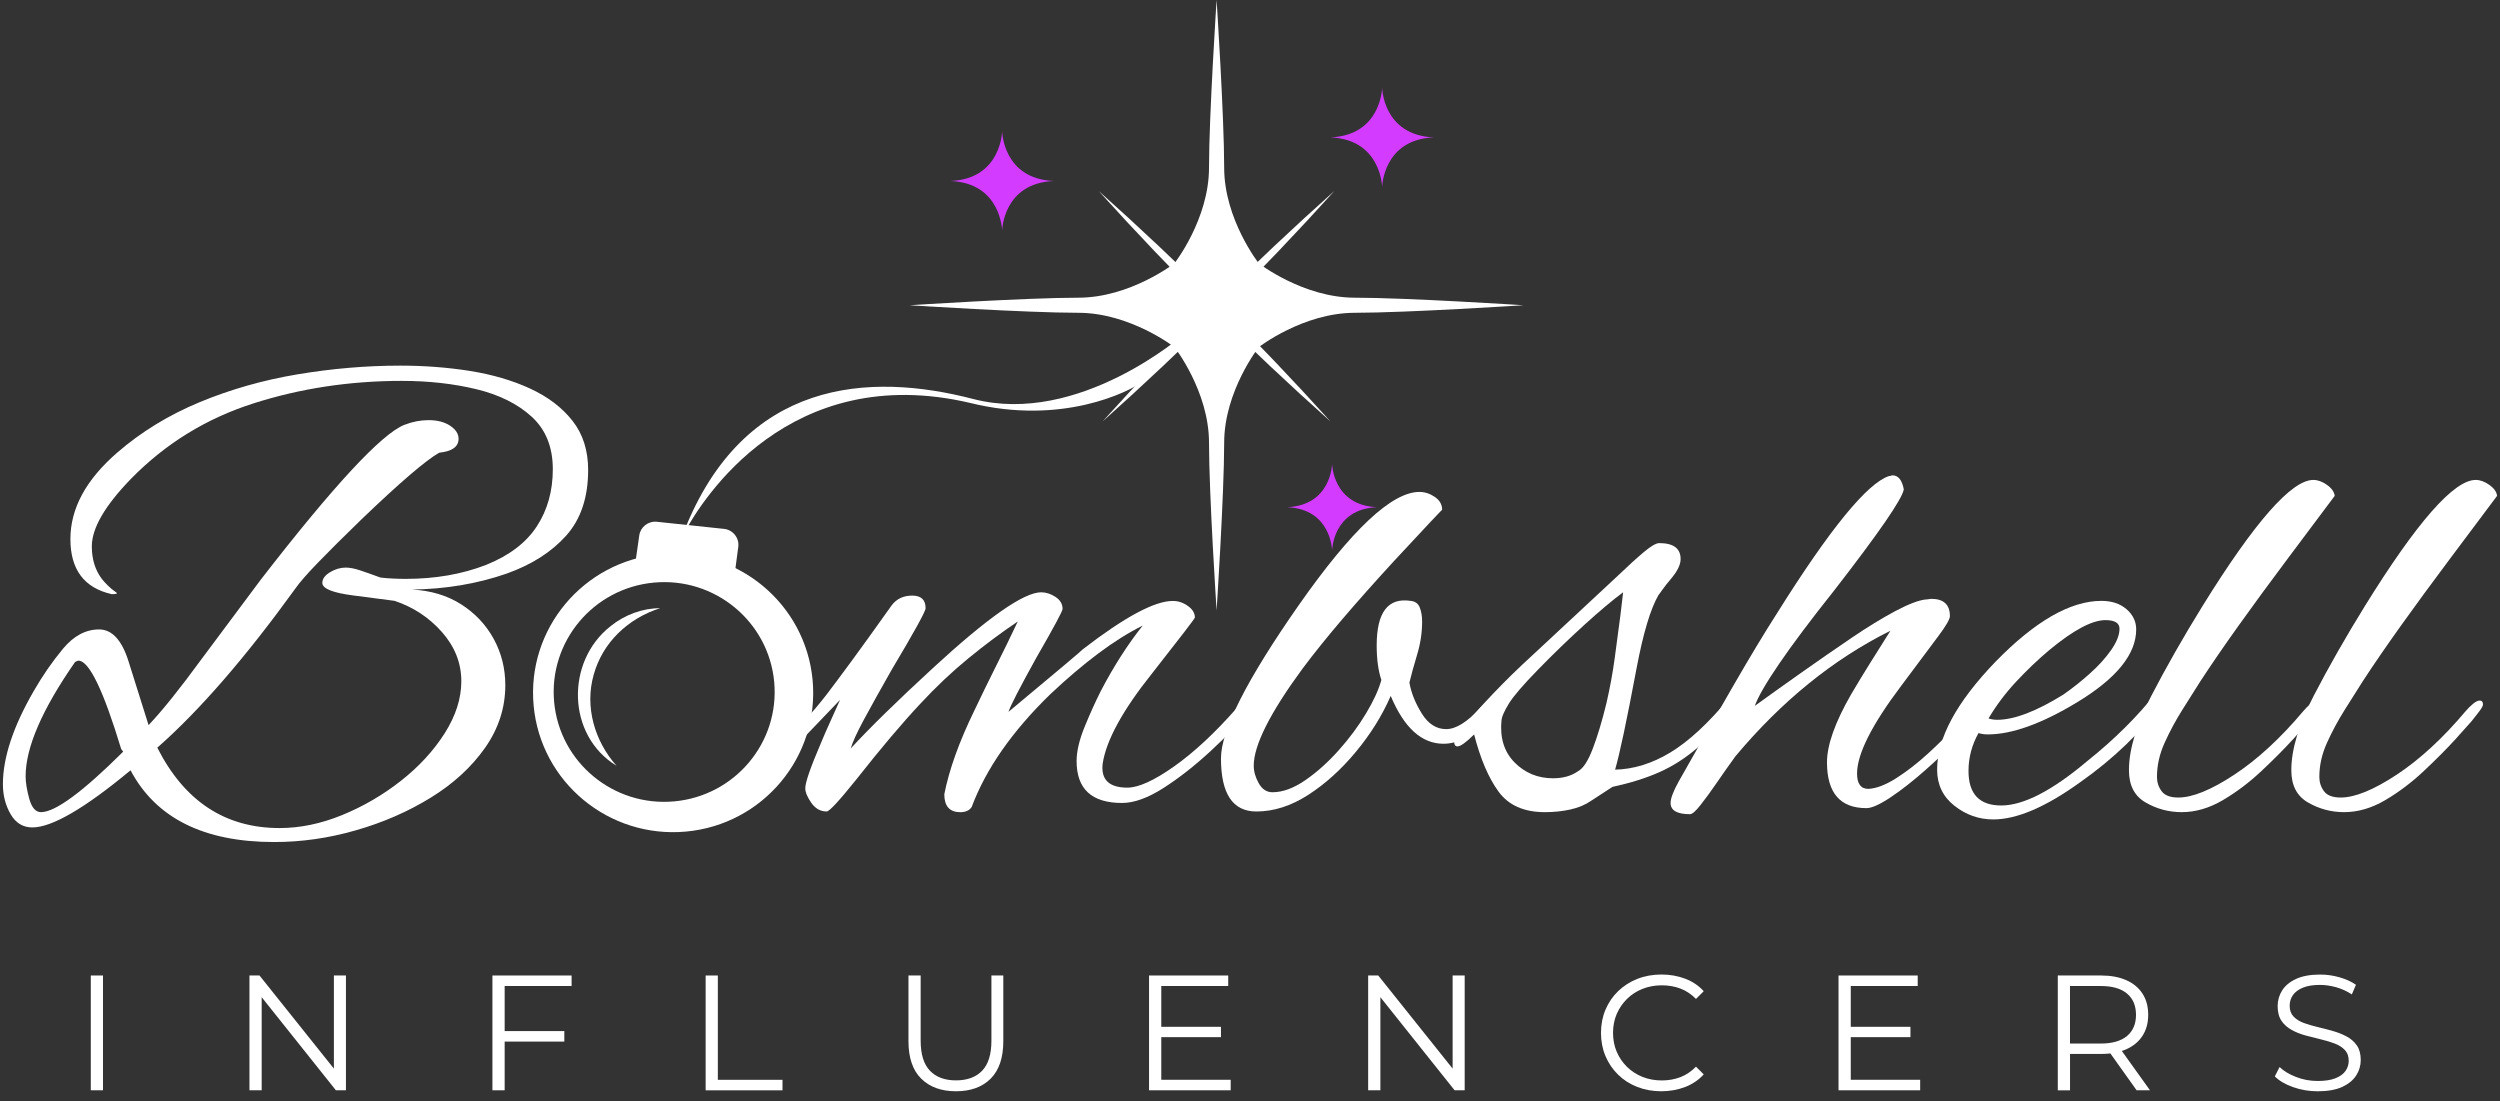 <svg width="252" height="111" viewBox="0 0 252 111" fill="none" xmlns="http://www.w3.org/2000/svg">
<rect x="0" y="0" width="252" height="111" fill="#333333" stroke="none"/>
<g id="Group">
<g id="Group_2">
<g id="Group_3">
<g id="Group_4">
<g id="Group_5">
<path id="Vector" d="M27.639 84.877C20.545 84.877 15.717 82.468 13.158 77.646C8.532 81.486 5.233 83.405 3.257 83.405C2.314 83.405 1.585 82.958 1.068 82.065C0.551 81.173 0.293 80.166 0.293 79.052C0.293 76.372 1.326 73.248 3.39 69.675C4.287 68.113 5.275 66.686 6.353 65.388C7.432 64.093 8.644 63.447 9.991 63.447C11.293 63.447 12.281 64.52 12.955 66.662L14.976 73.091C15.696 72.331 16.492 71.408 17.368 70.311C18.244 69.217 19.222 67.933 20.297 66.461L26.291 58.424C33.654 48.916 38.482 43.715 40.772 42.82C41.578 42.507 42.389 42.351 43.195 42.351C44.092 42.351 44.822 42.542 45.384 42.92C45.946 43.299 46.225 43.736 46.225 44.226C46.225 45.028 45.572 45.5 44.274 45.632C42.926 46.392 40.301 48.645 36.394 52.394C34.596 54.137 33.151 55.574 32.051 56.713C30.952 57.851 30.198 58.712 29.796 59.292C24.765 66.256 20.119 71.616 15.856 75.365C18.593 80.767 22.702 83.468 28.18 83.468C30.243 83.468 32.345 83.034 34.478 82.163C36.611 81.291 38.587 80.142 40.406 78.712C42.224 77.285 43.694 75.688 44.818 73.925C45.939 72.161 46.501 70.408 46.501 68.669C46.501 66.839 45.848 65.187 44.549 63.711C43.247 62.239 41.652 61.191 39.767 60.563C38.419 60.386 37.051 60.205 35.658 60.028C33.545 59.761 32.491 59.337 32.491 58.754C32.491 58.351 32.75 57.994 33.266 57.681C33.783 57.369 34.31 57.213 34.848 57.213C35.253 57.213 35.724 57.303 36.262 57.48C36.799 57.66 37.497 57.903 38.349 58.216C38.709 58.261 39.114 58.296 39.561 58.317C40.008 58.341 40.458 58.351 40.908 58.351C43.872 58.351 46.564 57.883 48.99 56.945C51.326 56.008 53.029 54.713 54.108 53.061C55.187 51.408 55.724 49.488 55.724 47.301C55.724 45.069 55.016 43.306 53.602 42.011C52.188 40.716 50.324 39.789 48.013 39.23C45.698 38.671 43.198 38.393 40.503 38.393C35.249 38.393 30.253 39.154 25.52 40.671C20.782 42.188 16.687 44.712 13.227 48.239C10.578 50.964 9.255 53.241 9.255 55.071C9.255 56.365 9.59 57.459 10.264 58.351C10.441 58.577 10.644 58.799 10.871 59.021C11.094 59.247 11.363 59.469 11.677 59.691C11.901 59.827 11.768 59.893 11.272 59.893C8.487 59.268 7.097 57.414 7.097 54.335C7.097 51.255 8.668 48.353 11.81 45.628C14.233 43.531 17.005 41.834 20.126 40.539C23.247 39.244 26.546 38.307 30.026 37.727C33.507 37.147 36.953 36.855 40.364 36.855C42.786 36.855 45.122 37.036 47.367 37.39C49.611 37.748 51.633 38.338 53.427 39.164C55.222 39.99 56.65 41.073 57.704 42.413C58.758 43.753 59.285 45.406 59.285 47.371C59.285 50.141 58.545 52.349 57.062 54.001C55.581 55.654 53.581 56.925 51.067 57.82C48.103 58.848 44.916 59.382 41.505 59.428C43.39 59.518 45.042 60.007 46.456 60.899C47.87 61.792 48.969 62.955 49.755 64.381C50.54 65.812 50.935 67.374 50.935 69.068C50.935 71.345 50.25 73.456 48.882 75.397C47.513 77.337 45.684 79.014 43.394 80.42C41.104 81.826 38.59 82.919 35.85 83.701C33.116 84.489 30.376 84.877 27.639 84.877ZM4.133 81.864C5.568 81.864 8.329 79.833 12.418 75.768L12.215 75.501C10.417 69.564 8.982 66.593 7.904 66.593C7.858 66.593 7.746 66.638 7.568 66.728C4.245 71.505 2.583 75.344 2.583 78.247C2.583 78.872 2.705 79.632 2.953 80.524C3.201 81.42 3.596 81.864 4.133 81.864Z" fill="white"/>
<path id="Vector_2" d="M96.802 81.869C95.723 81.869 95.186 81.265 95.186 80.06C95.678 77.561 96.69 74.749 98.216 71.621C98.935 70.104 99.665 68.608 100.405 67.132C101.145 65.66 101.875 64.164 102.594 62.644C100.932 63.761 99.27 65.001 97.609 66.362C95.947 67.722 94.33 69.253 92.759 70.947C90.916 72.912 88.787 75.436 86.36 78.515C84.608 80.703 83.599 81.796 83.33 81.796C82.701 81.796 82.185 81.504 81.78 80.925C81.375 80.345 81.172 79.852 81.172 79.453C81.172 78.873 81.689 77.377 82.722 74.964C83.037 74.204 83.361 73.457 83.7 72.721C84.035 71.985 84.363 71.26 84.677 70.545L80.638 74.763C80.547 74.853 80.279 75.12 79.832 75.568C79.385 76.016 79.022 76.238 78.753 76.238C78.53 76.238 78.418 76.082 78.418 75.769C78.418 75.679 78.453 75.558 78.519 75.401C78.585 75.245 78.732 75.058 78.956 74.832C79.629 74.162 80.324 73.45 81.043 72.69C81.762 71.93 82.502 71.062 83.267 70.08C83.85 69.319 84.692 68.195 85.791 66.698C86.891 65.202 88.249 63.317 89.865 61.04C90.358 60.37 91.056 60.036 91.953 60.036C92.85 60.036 93.3 60.46 93.3 61.31C93.3 61.623 92.155 63.699 89.865 67.538C88.696 69.594 87.767 71.267 87.069 72.562C86.371 73.857 85.934 74.818 85.756 75.443C86.744 74.37 87.921 73.166 89.293 71.826C90.661 70.486 92.243 68.99 94.041 67.337C99.564 62.248 103.201 59.703 104.95 59.703C105.442 59.703 105.928 59.859 106.399 60.172C106.87 60.484 107.108 60.887 107.108 61.376C107.108 61.602 106.231 63.23 104.482 66.264C102.775 69.344 101.833 71.177 101.655 71.756C106.64 67.604 109.129 65.507 109.129 65.462C113.35 62.203 116.38 60.575 118.22 60.575C118.757 60.575 119.264 60.741 119.735 61.078C120.206 61.411 120.444 61.803 120.444 62.251C120.444 62.342 119.005 64.216 116.132 67.875C113.168 71.583 111.506 74.617 111.147 76.984C110.965 78.592 111.796 79.394 113.64 79.394C114.76 79.394 116.335 78.679 118.352 77.252C120.374 75.825 122.482 73.86 124.682 71.357C124.951 71.045 125.244 70.743 125.558 70.454C125.872 70.163 126.141 70.021 126.368 70.021C126.637 70.021 126.773 70.132 126.773 70.354C126.773 70.666 126.57 71.024 126.166 71.427C124.996 72.812 123.617 74.239 122.025 75.714C120.43 77.186 118.848 78.425 117.277 79.432C115.706 80.435 114.313 80.939 113.102 80.939C110.047 80.939 108.522 79.533 108.522 76.721C108.522 75.738 108.79 74.589 109.328 73.27C109.866 71.954 110.407 70.76 110.944 69.687C112.247 67.188 113.66 64.976 115.186 63.057C113.748 63.772 112.257 64.709 110.707 65.869C109.157 67.031 107.551 68.392 105.893 69.955C102.032 73.704 99.382 77.502 97.947 81.341C97.724 81.692 97.34 81.869 96.802 81.869Z" fill="white"/>
<path id="Vector_3" d="M126.642 81.798C124.261 81.798 123.074 80.014 123.074 76.442C123.074 73.63 125.679 68.495 130.887 61.039C136.229 53.405 140.292 49.586 143.078 49.586C143.616 49.586 144.132 49.753 144.628 50.089C145.12 50.423 145.368 50.86 145.368 51.395C145.368 51.349 143.727 53.092 140.453 56.619C138.568 58.674 136.861 60.594 135.335 62.379C133.809 64.166 132.462 65.84 131.292 67.402C128.014 71.866 126.377 75.126 126.377 77.181C126.377 77.761 126.544 78.355 126.883 78.955C127.222 79.556 127.679 79.858 128.262 79.858C129.295 79.858 130.395 79.455 131.561 78.653C132.727 77.851 133.851 76.844 134.93 75.64C136.009 74.435 136.927 73.196 137.691 71.922C138.456 70.648 138.973 69.523 139.241 68.541C138.927 67.603 138.77 66.444 138.77 65.059C138.77 61.709 139.915 60.216 142.205 60.57C142.652 60.615 142.956 60.837 143.113 61.24C143.27 61.643 143.35 62.111 143.35 62.646C143.35 63.764 143.183 64.878 142.844 65.996C142.509 67.114 142.247 68.051 142.069 68.808C142.247 69.835 142.663 70.873 143.316 71.922C143.965 72.97 144.785 73.495 145.773 73.495C146.761 73.495 147.906 72.779 149.208 71.353C149.477 71.04 149.746 70.884 150.015 70.884C150.238 70.884 150.374 71.04 150.42 71.353C150.42 71.62 150.238 72.002 149.882 72.491C148.489 74.144 147.03 74.97 145.504 74.97C143.305 74.97 141.532 73.362 140.184 70.148C139.329 72.113 138.163 73.987 136.682 75.772C135.202 77.56 133.596 79.011 131.868 80.125C130.133 81.24 128.395 81.798 126.642 81.798Z" fill="white"/>
<path id="Vector_4" d="M155.731 81.866C153.619 81.866 152.062 81.175 151.05 79.79C150.041 78.405 149.22 76.485 148.592 74.031C147.786 74.832 147.224 75.235 146.909 75.235C146.686 75.235 146.574 75.058 146.574 74.701C146.574 74.433 146.686 74.187 146.909 73.965C149.2 71.198 151.713 68.563 154.454 66.063L162.94 58.162C164.106 57.048 165.039 56.197 165.737 55.617C166.432 55.038 166.938 54.746 167.252 54.746C168.687 54.746 169.406 55.281 169.406 56.353C169.406 56.888 169.113 57.516 168.53 58.228C168.079 58.763 167.755 59.176 167.552 59.467C167.35 59.759 167.227 59.926 167.182 59.971C166.372 61.356 165.632 63.835 164.958 67.403C164.463 70.038 164.037 72.204 163.677 73.899C163.317 75.596 163.024 76.825 162.801 77.582C164.686 77.537 166.55 76.957 168.39 75.839C170.23 74.725 172.206 72.892 174.318 70.347C174.409 70.257 174.541 70.125 174.723 69.945C174.901 69.767 175.082 69.677 175.26 69.677C175.529 69.677 175.665 69.788 175.665 70.01C175.665 70.236 175.599 70.458 175.463 70.68C175.327 70.906 175.194 71.104 175.058 71.284C173.665 72.937 172.363 74.287 171.151 75.336C169.94 76.384 168.659 77.21 167.311 77.814C165.964 78.419 164.372 78.918 162.528 79.321L160.374 80.727C159.791 81.13 159.093 81.421 158.287 81.599C157.484 81.775 156.629 81.866 155.731 81.866ZM156.541 78.45C157.575 78.45 158.426 78.203 159.1 77.714C159.592 77.447 160.078 76.7 160.549 75.471C161.02 74.242 161.481 72.715 161.928 70.885C162.288 69.323 162.567 67.796 162.769 66.299C162.972 64.803 163.16 63.366 163.342 61.981L163.611 59.703C162.577 60.464 161.275 61.557 159.704 62.984C158.133 64.414 156.583 65.907 155.058 67.473C153.532 69.035 152.544 70.184 152.094 70.924C151.643 71.659 151.395 72.208 151.354 72.566C151.172 74.353 151.612 75.78 152.666 76.853C153.72 77.915 155.012 78.45 156.541 78.45Z" fill="white"/>
<path id="Vector_5" d="M170.35 82.071C169.047 82.071 168.395 81.692 168.395 80.932C168.395 80.488 168.663 79.772 169.204 78.79C171.271 75.131 173.121 71.882 174.762 69.045C176.4 66.209 177.848 63.81 179.105 61.845C184.447 53.319 188.22 48.699 190.42 47.983C190.511 47.983 190.577 47.973 190.622 47.949C190.668 47.928 190.713 47.914 190.758 47.914C191.341 47.914 191.722 48.383 191.903 49.32C191.767 50.257 189.435 53.653 184.9 59.499C182.519 62.491 180.669 64.956 179.343 66.9C178.016 68.841 177.199 70.26 176.885 71.153C178.365 70.08 179.96 68.941 181.668 67.737C183.375 66.532 185.037 65.383 186.653 64.286C188.269 63.192 189.729 62.3 191.031 61.606C192.333 60.915 193.342 60.523 194.061 60.432C194.152 60.432 194.263 60.422 194.396 60.398C194.532 60.377 194.62 60.363 194.665 60.363C195.922 60.363 196.55 60.943 196.55 62.106C196.55 62.418 196.145 63.109 195.339 64.182C194.532 65.254 193.296 66.907 191.635 69.139C188.671 73.069 187.191 76.016 187.191 77.978C187.191 79.005 187.571 79.519 188.336 79.519C189.146 79.474 190.074 79.116 191.132 78.446C192.186 77.776 193.255 76.95 194.33 75.968C195.409 74.985 196.383 74.017 197.259 73.055C198.135 72.097 198.795 71.347 199.245 70.812C199.65 70.41 199.964 70.208 200.188 70.208C200.366 70.208 200.457 70.299 200.457 70.476C200.457 70.833 200.275 71.257 199.919 71.75C199.381 72.42 198.582 73.291 197.528 74.36C196.473 75.433 195.328 76.516 194.092 77.61C192.857 78.703 191.691 79.62 190.591 80.356C189.491 81.092 188.671 81.46 188.133 81.46C185.483 81.46 184.16 79.918 184.16 76.839C184.16 75.096 184.97 72.822 186.583 70.007C187.211 68.934 187.864 67.865 188.535 66.792C189.208 65.72 189.882 64.65 190.556 63.578C184.81 66.435 179.601 70.656 174.93 76.235C174.347 77.04 173.739 77.898 173.111 78.814C172.483 79.731 171.921 80.501 171.428 81.126C170.936 81.758 170.576 82.071 170.35 82.071Z" fill="white"/>
<path id="Vector_6" d="M200.921 82.599C199.482 82.599 198.18 82.141 197.014 81.228C195.848 80.314 195.262 79.096 195.262 77.579C195.262 74.409 197.213 70.792 201.12 66.73C205.117 62.623 208.685 60.568 211.827 60.568C212.86 60.568 213.702 60.846 214.351 61.405C215 61.964 215.328 62.644 215.328 63.446C215.328 65.946 213.332 68.404 209.334 70.813C205.787 72.955 202.802 74.028 200.376 74.028C200.017 74.028 199.702 73.982 199.434 73.892C198.76 75.097 198.425 76.371 198.425 77.711C198.425 80.033 199.524 81.193 201.724 81.193C203.968 81.193 206.866 79.697 210.413 76.704C213.15 74.517 215.486 72.195 217.416 69.74C217.821 69.206 218.181 68.938 218.495 68.938C218.764 68.938 218.9 69.074 218.9 69.341C218.9 69.608 218.718 69.99 218.362 70.48C217.105 72.132 215.758 73.649 214.323 75.034C212.885 76.419 211.338 77.69 209.676 78.853C206.217 81.349 203.298 82.599 200.921 82.599ZM201.322 72.556C203.029 72.556 205.25 71.709 207.99 70.011C208.887 69.386 209.774 68.681 210.65 67.9C211.527 67.119 212.242 66.328 212.804 65.522C213.366 64.72 213.646 64.005 213.646 63.38C213.646 62.801 213.174 62.509 212.232 62.509C210.884 62.509 208.999 63.512 206.573 65.522C205.403 66.505 204.283 67.577 203.204 68.737C202.125 69.9 201.207 71.125 200.442 72.42C200.718 72.51 201.008 72.556 201.322 72.556Z" fill="white"/>
<path id="Vector_7" d="M219.918 81.864C218.616 81.864 217.404 81.541 216.28 80.891C215.156 80.246 214.598 79.163 214.598 77.642C214.598 75.545 215.348 73.042 216.853 70.14C218.358 67.238 220.075 64.225 222.006 61.1C227.26 52.619 230.985 48.377 233.184 48.377C233.631 48.377 234.092 48.544 234.563 48.88C235.034 49.214 235.293 49.585 235.338 49.984L230.625 56.278C228.785 58.733 227.124 60.999 225.64 63.075C224.16 65.151 222.878 67.016 221.8 68.668C221.262 69.515 220.655 70.477 219.981 71.549C219.307 72.622 218.71 73.726 218.197 74.865C217.68 76.004 217.422 77.153 217.422 78.316C217.422 78.85 217.579 79.333 217.893 79.756C218.207 80.18 218.769 80.391 219.576 80.391C221.011 80.391 222.899 79.621 225.231 78.079C227.567 76.538 229.878 74.407 232.168 71.685C232.392 71.418 232.64 71.171 232.908 70.949C233.177 70.727 233.401 70.616 233.582 70.616C233.806 70.616 233.917 70.751 233.917 71.018C233.917 71.154 233.771 71.411 233.481 71.789C233.188 72.167 232.954 72.469 232.772 72.692L231.156 74.5C230.259 75.483 229.19 76.555 227.958 77.715C226.722 78.878 225.42 79.857 224.051 80.662C222.69 81.461 221.308 81.864 219.918 81.864Z" fill="white"/>
<path id="Vector_8" d="M236.285 81.864C234.983 81.864 233.772 81.541 232.648 80.891C231.523 80.246 230.965 79.163 230.965 77.642C230.965 75.545 231.715 73.042 233.22 70.14C234.725 67.238 236.442 64.225 238.373 61.1C243.627 52.619 247.352 48.377 249.551 48.377C249.998 48.377 250.459 48.544 250.93 48.88C251.402 49.214 251.66 49.585 251.705 49.984L246.992 56.278C245.153 58.733 243.491 60.999 242.007 63.075C240.527 65.151 239.246 67.016 238.167 68.668C237.629 69.515 237.022 70.477 236.348 71.549C235.674 72.622 235.077 73.726 234.564 74.865C234.047 76.004 233.789 77.153 233.789 78.316C233.789 78.85 233.946 79.333 234.26 79.756C234.575 80.18 235.137 80.391 235.943 80.391C237.378 80.391 239.267 79.621 241.599 78.079C243.934 76.538 246.245 74.407 248.535 71.685C248.759 71.418 249.007 71.171 249.276 70.949C249.544 70.727 249.768 70.616 249.949 70.616C250.173 70.616 250.285 70.751 250.285 71.018C250.285 71.154 250.138 71.411 249.848 71.789C249.555 72.167 249.321 72.469 249.139 72.692L247.523 74.5C246.626 75.483 245.558 76.555 244.325 77.715C243.089 78.878 241.787 79.857 240.419 80.662C239.057 81.461 237.675 81.864 236.285 81.864Z" fill="white"/>
</g>
<g id="Group_6">
<g id="Group_7">
<path id="Vector_9" d="M9.152 109.9V98.33H10.381V109.9H9.152Z" fill="white"/>
<path id="Vector_10" d="M25.145 109.901V98.33H26.157L34.186 108.38H33.656V98.33H34.871V109.901H33.858L25.846 99.851H26.377V109.901H25.145Z" fill="white"/>
<path id="Vector_11" d="M50.866 109.901H49.637V98.33H57.617V99.389H50.869V109.901H50.866ZM50.733 103.933H56.884V104.992H50.733V103.933Z" fill="white"/>
<path id="Vector_12" d="M71.129 109.901V98.33H72.358V108.845H78.876V109.904H71.129V109.901Z" fill="white"/>
<path id="Vector_13" d="M96.364 109.999C94.88 109.999 93.711 109.575 92.855 108.725C92 107.878 91.574 106.621 91.574 104.955V98.324H92.803V104.903C92.803 106.271 93.114 107.277 93.735 107.927C94.357 108.576 95.233 108.902 96.361 108.902C97.502 108.902 98.382 108.576 99.003 107.927C99.625 107.277 99.935 106.267 99.935 104.903V98.324H101.133V104.955C101.133 106.618 100.71 107.874 99.862 108.725C99.017 109.572 97.848 109.999 96.364 109.999Z" fill="white"/>
<path id="Vector_14" d="M117.053 108.842H124.053V109.901H115.824V98.33H123.805V99.389H117.057V108.842H117.053ZM116.92 103.503H123.072V104.544H116.92V103.503Z" fill="white"/>
<path id="Vector_15" d="M137.91 109.901V98.33H138.926L146.956 108.38H146.425V98.33H147.64V109.901H146.624L138.612 99.851H139.142V109.901H137.91Z" fill="white"/>
<path id="Vector_16" d="M167.46 109.999C166.584 109.999 165.774 109.853 165.034 109.562C164.29 109.27 163.648 108.86 163.107 108.329C162.562 107.802 162.14 107.177 161.836 106.461C161.533 105.746 161.379 104.962 161.379 104.115C161.379 103.268 161.533 102.483 161.836 101.768C162.14 101.053 162.566 100.428 163.117 99.9C163.666 99.373 164.311 98.96 165.055 98.668C165.799 98.376 166.605 98.231 167.481 98.231C168.323 98.231 169.115 98.369 169.859 98.65C170.602 98.932 171.227 99.352 171.737 99.914L170.955 100.692C170.477 100.206 169.953 99.859 169.377 99.643C168.801 99.428 168.18 99.32 167.516 99.32C166.818 99.32 166.169 99.439 165.572 99.675C164.975 99.911 164.451 100.247 164.008 100.685C163.564 101.119 163.219 101.626 162.967 102.205C162.719 102.785 162.594 103.42 162.594 104.115C162.594 104.809 162.719 105.444 162.967 106.024C163.215 106.604 163.564 107.111 164.008 107.545C164.451 107.979 164.971 108.315 165.572 108.555C166.169 108.791 166.818 108.909 167.516 108.909C168.183 108.909 168.801 108.798 169.377 108.579C169.953 108.36 170.48 108.006 170.955 107.52L171.737 108.298C171.227 108.86 170.599 109.284 169.859 109.572C169.112 109.853 168.312 109.999 167.46 109.999Z" fill="white"/>
<path id="Vector_17" d="M186.553 108.842H193.553V109.901H185.324V98.33H193.305V99.389H186.557V108.842H186.553ZM186.42 103.503H192.572V104.544H186.42V103.503Z" fill="white"/>
<path id="Vector_18" d="M207.426 109.901V98.33H211.783C212.767 98.33 213.615 98.486 214.328 98.802C215.036 99.115 215.584 99.569 215.965 100.16C216.349 100.75 216.538 101.461 216.538 102.302C216.538 103.117 216.346 103.819 215.965 104.409C215.581 104.999 215.036 105.45 214.328 105.766C213.619 106.079 212.771 106.238 211.783 106.238H208.11L208.658 105.676V109.908H207.426V109.901ZM208.655 105.77L208.107 105.19H211.748C212.91 105.19 213.794 104.936 214.401 104.43C215.005 103.923 215.309 103.211 215.309 102.298C215.309 101.371 215.005 100.656 214.401 100.149C213.797 99.642 212.914 99.389 211.748 99.389H208.107L208.655 98.809V105.77ZM215.371 109.901L212.38 105.7H213.71L216.719 109.901H215.371Z" fill="white"/>
<path id="Vector_19" d="M233.623 110.001C232.757 110.001 231.93 109.863 231.137 109.581C230.345 109.3 229.734 108.939 229.301 108.498L229.783 107.557C230.191 107.953 230.743 108.286 231.437 108.557C232.129 108.828 232.858 108.963 233.623 108.963C234.356 108.963 234.949 108.873 235.41 108.689C235.871 108.509 236.21 108.262 236.426 107.953C236.643 107.644 236.751 107.304 236.751 106.929C236.751 106.478 236.622 106.113 236.36 105.839C236.098 105.565 235.759 105.346 235.337 105.186C234.914 105.027 234.45 104.888 233.94 104.766C233.431 104.645 232.921 104.516 232.411 104.378C231.902 104.239 231.434 104.055 231.008 103.822C230.582 103.589 230.236 103.284 229.978 102.906C229.716 102.524 229.587 102.027 229.587 101.409C229.587 100.837 229.741 100.309 230.044 99.83C230.348 99.351 230.816 98.965 231.448 98.674C232.08 98.382 232.89 98.236 233.874 98.236C234.527 98.236 235.176 98.327 235.819 98.511C236.461 98.691 237.016 98.945 237.48 99.264L237.065 100.239C236.566 99.91 236.035 99.667 235.477 99.51C234.918 99.358 234.377 99.278 233.857 99.278C233.158 99.278 232.582 99.371 232.129 99.559C231.675 99.746 231.34 99.996 231.123 100.312C230.907 100.625 230.798 100.982 230.798 101.378C230.798 101.829 230.928 102.194 231.189 102.468C231.451 102.742 231.793 102.958 232.219 103.114C232.645 103.27 233.113 103.405 233.623 103.527C234.132 103.648 234.639 103.78 235.145 103.923C235.648 104.065 236.115 104.249 236.541 104.478C236.967 104.704 237.313 105.006 237.571 105.381C237.833 105.756 237.962 106.245 237.962 106.853C237.962 107.415 237.809 107.936 237.498 108.415C237.187 108.894 236.712 109.279 236.077 109.571C235.438 109.856 234.621 110.001 233.623 110.001Z" fill="white"/>
</g>
</g>
<path id="Vector_20" d="M136.573 30.008C131.347 30.008 126.882 26.543 126.882 26.543C126.882 26.543 123.397 22.107 123.397 16.906C123.397 11.71 122.633 0 122.633 0C122.633 0 121.868 11.706 121.868 16.906C121.868 22.103 118.384 26.543 118.384 26.543C118.384 26.543 113.923 30.008 108.693 30.008C103.467 30.008 91.691 30.768 91.691 30.768C91.691 30.768 103.463 31.529 108.693 31.529C113.919 31.529 118.384 34.993 118.384 34.993C118.384 34.993 121.868 39.43 121.868 44.63C121.868 49.827 122.633 61.537 122.633 61.537C122.633 61.537 123.397 49.831 123.397 44.63C123.397 39.433 126.882 34.993 126.882 34.993C126.882 34.993 131.343 31.529 136.573 31.529C141.799 31.529 153.574 30.768 153.574 30.768C153.574 30.768 141.799 30.008 136.573 30.008Z" fill="white"/>
<path id="Vector_21" d="M101.014 13.234C101.014 13.234 101.098 18.032 106.219 18.244C101.098 18.456 101.014 23.253 101.014 23.253C101.014 23.253 100.93 18.456 95.809 18.244C100.93 18.032 101.014 13.234 101.014 13.234Z" fill="#D33BFE"/>
<path id="Vector_22" d="M139.318 8.84C139.318 8.84 139.402 13.637 144.524 13.849C139.402 14.061 139.318 18.859 139.318 18.859C139.318 18.859 139.235 14.061 134.113 13.849C139.235 13.637 139.318 8.84 139.318 8.84Z" fill="#D33BFE"/>
<path id="Vector_23" d="M134.273 46.764C134.273 46.764 134.347 50.94 138.808 51.124C134.35 51.308 134.273 55.484 134.273 55.484C134.273 55.484 134.2 51.308 129.738 51.124C134.2 50.943 134.273 46.764 134.273 46.764Z" fill="#D33BFE"/>
<g id="Group_8">
<path id="Vector_24" d="M110.746 19.25C118.943 26.572 126.749 34.33 134.112 42.485C125.908 35.164 118.109 27.401 110.746 19.25Z" fill="white"/>
<path id="Vector_25" d="M134.503 19.25C127.14 27.401 119.337 35.164 111.137 42.485C118.496 34.327 126.302 26.572 134.503 19.25Z" fill="white"/>
</g>
<path id="Vector_26" d="M98.1 40.219C87.613 37.494 74.982 38.188 68.918 53.64C68.942 53.65 68.97 53.661 68.995 53.671C70.779 50.366 79.538 36.331 97.803 40.618C107.016 42.899 113.747 39.514 115.147 38.497C116.547 37.48 119.354 33.685 119.354 33.685C119.354 33.685 108.748 42.989 98.1 40.219Z" fill="white"/>
</g>
</g>
</g>
<path id="Vector_27" d="M81.911 68.559C81.199 60.839 74.328 55.152 66.561 55.86C58.797 56.569 53.078 63.404 53.79 71.125C54.503 78.846 61.373 84.532 69.141 83.824C76.905 83.115 82.623 76.284 81.911 68.559ZM67.964 80.779C61.841 81.338 56.419 76.853 55.857 70.764C55.298 64.675 59.806 59.283 65.932 58.724C72.056 58.166 77.477 62.651 78.04 68.74C78.602 74.832 74.091 80.22 67.964 80.779Z" fill="white"/>
<path id="Vector_28" d="M62.148 77.192C57.124 74.131 56.999 66.677 61.555 63.112C62.982 61.963 64.78 61.3 66.54 61.307C63.297 62.334 60.731 64.782 59.844 68.017C58.926 71.235 59.928 74.7 62.148 77.192Z" fill="white"/>
<path id="Vector_29" d="M63.973 57.23L64.437 53.974C64.559 53.113 65.348 52.502 66.217 52.595L72.98 53.311C73.887 53.408 74.537 54.227 74.418 55.126L74.034 58.021L63.973 57.23Z" fill="white"/>
</g>
</svg>
